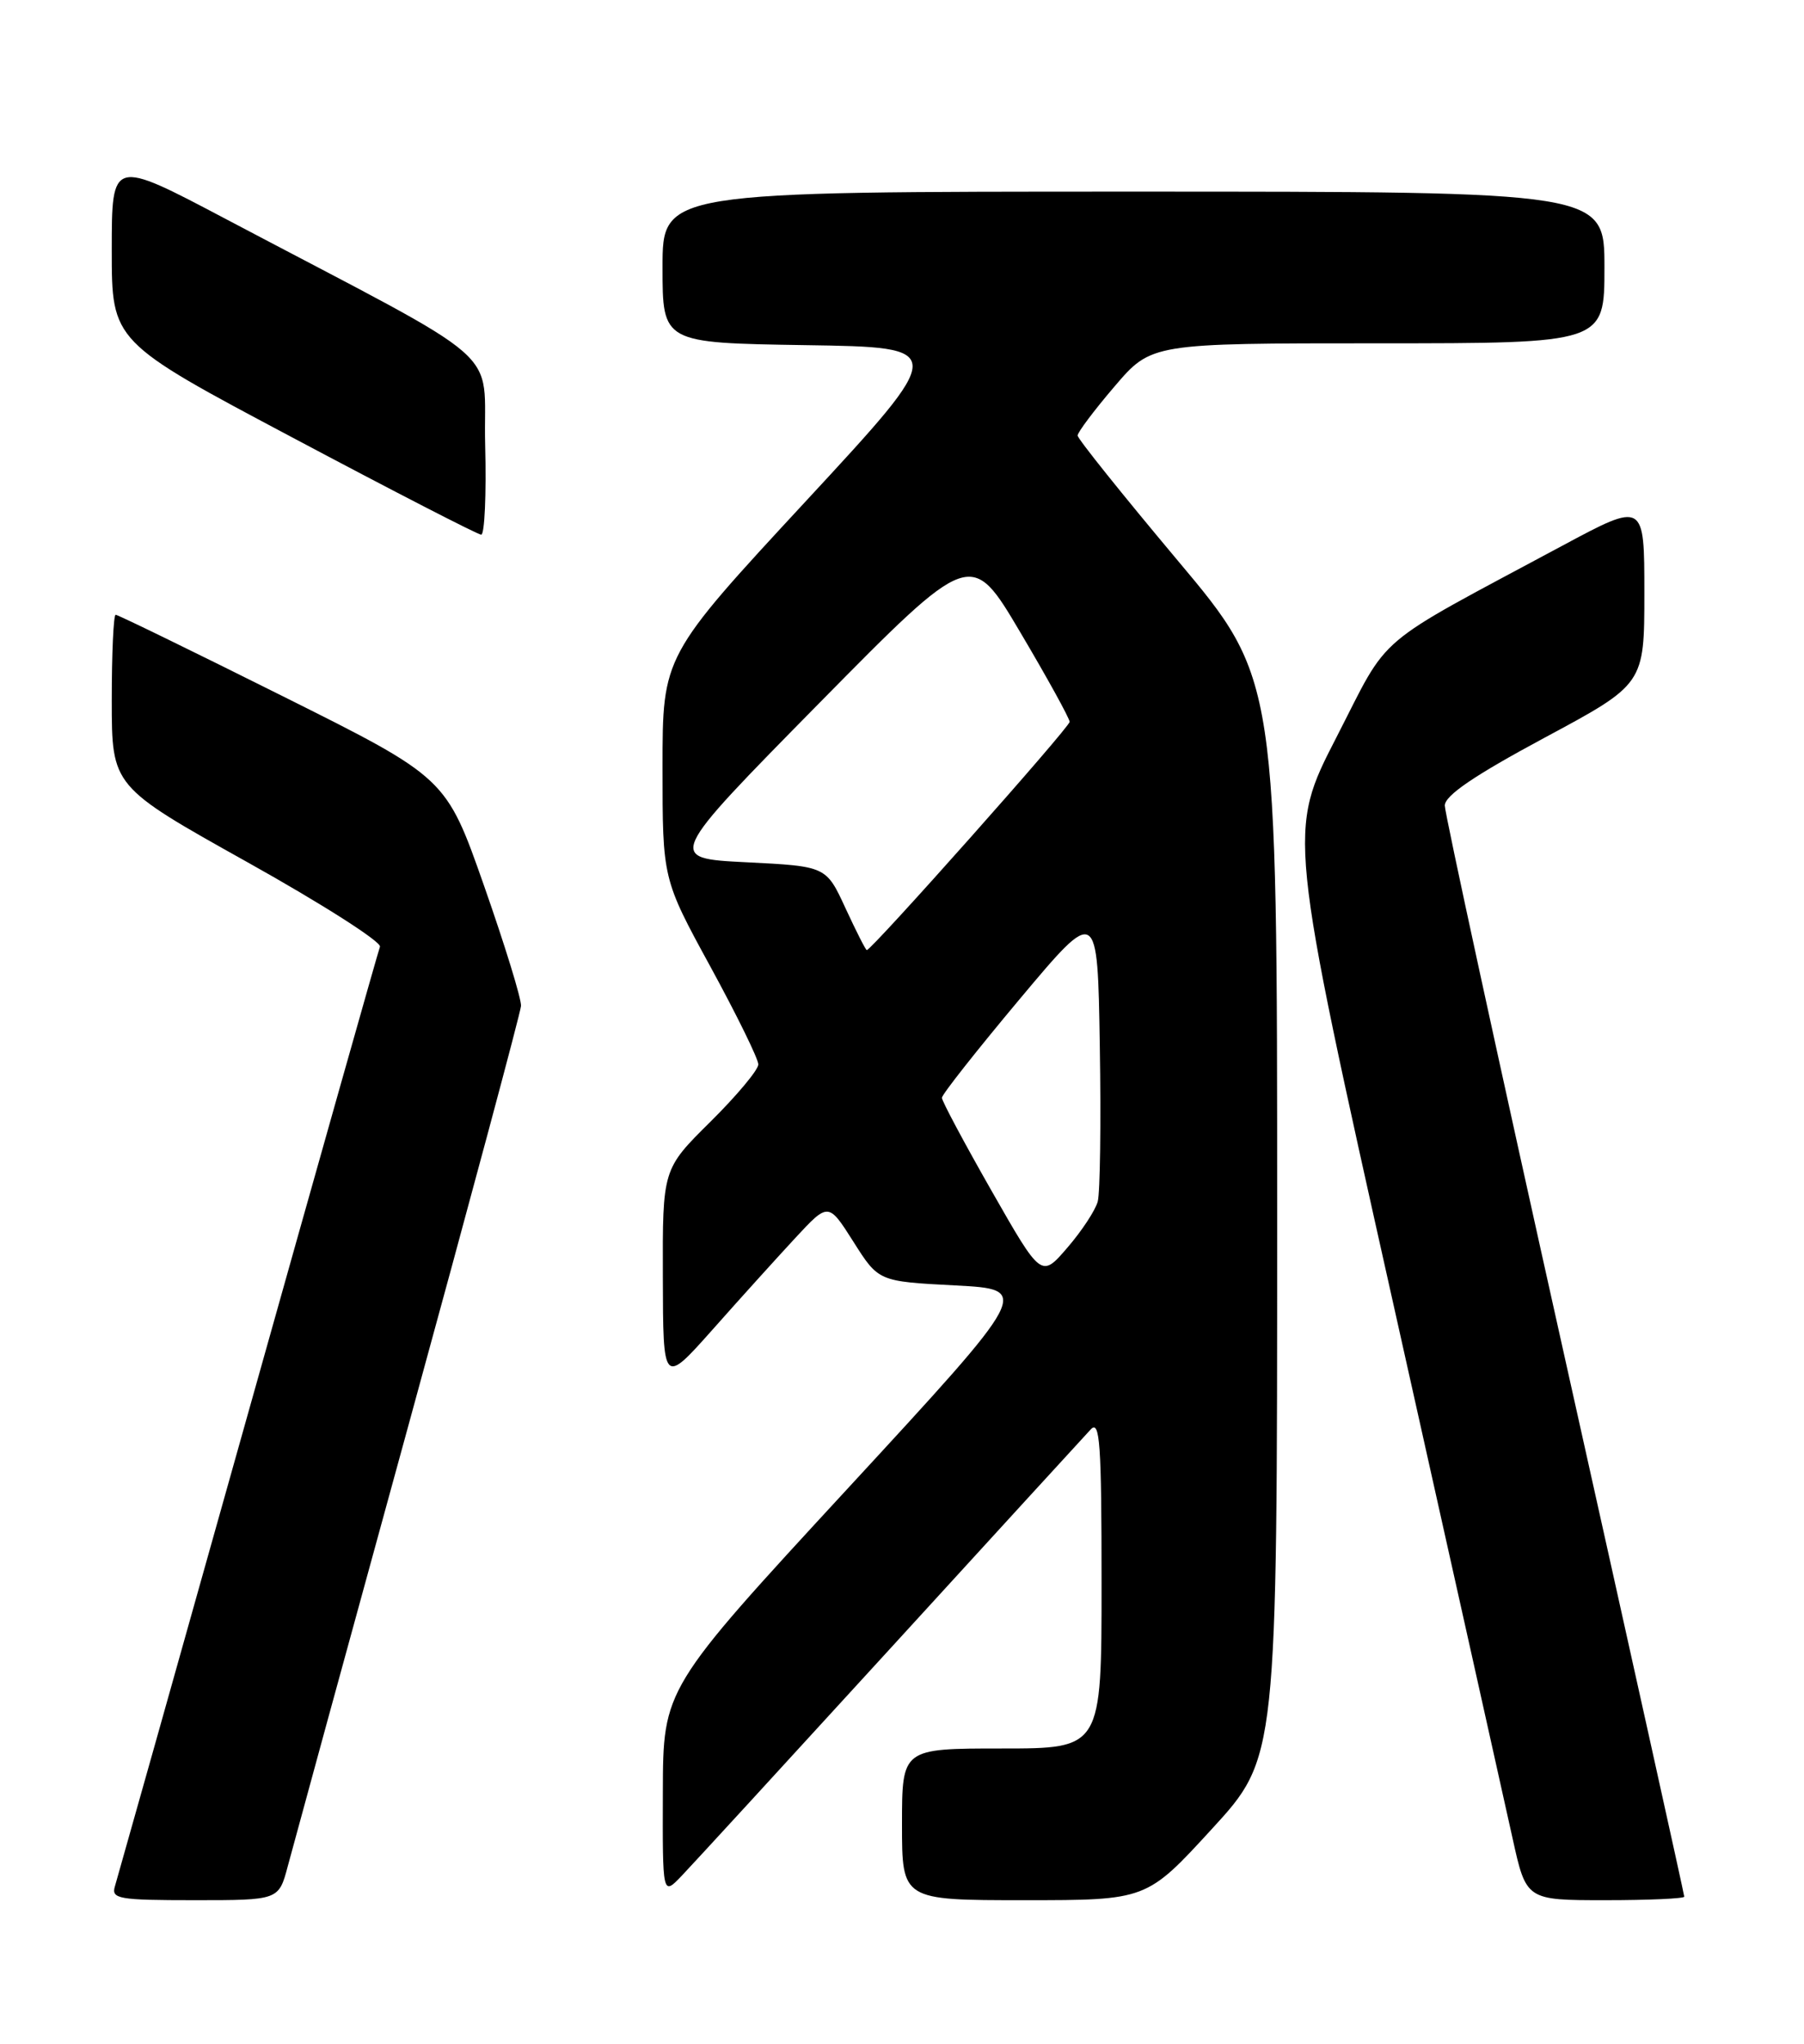 <?xml version="1.0" encoding="UTF-8" standalone="no"?>
<!DOCTYPE svg PUBLIC "-//W3C//DTD SVG 1.1//EN" "http://www.w3.org/Graphics/SVG/1.1/DTD/svg11.dtd" >
<svg xmlns="http://www.w3.org/2000/svg" xmlns:xlink="http://www.w3.org/1999/xlink" version="1.1" viewBox="0 0 226 256">
 <g >
 <path fill="currentColor"
d=" M 36.05 233.75 C 36.67 231.41 43.47 206.56 51.17 178.52 C 58.86 150.48 65.21 126.85 65.27 126.00 C 65.34 125.16 63.25 118.38 60.64 110.94 C 55.89 97.42 55.89 97.42 35.44 87.21 C 24.19 81.59 14.77 77.00 14.49 77.00 C 14.22 77.00 14.00 81.84 14.00 87.75 C 14.01 98.50 14.01 98.50 31.01 108.00 C 40.36 113.22 47.83 117.99 47.60 118.58 C 47.37 119.18 39.93 145.51 31.06 177.08 C 22.19 208.66 14.69 235.29 14.40 236.25 C 13.91 237.84 14.83 238.00 24.39 238.00 C 34.92 238.00 34.92 238.00 36.05 233.75 Z  M 151.82 229.08 C 160.00 220.16 160.00 220.16 160.00 152.60 C 160.00 85.04 160.00 85.04 147.50 70.16 C 140.63 61.97 135.00 54.95 135.00 54.55 C 135.00 54.15 137.08 51.38 139.62 48.41 C 144.24 43.00 144.24 43.00 172.62 43.00 C 201.00 43.00 201.00 43.00 201.00 33.50 C 201.00 24.00 201.00 24.00 142.00 24.00 C 83.00 24.00 83.00 24.00 83.00 33.48 C 83.00 42.95 83.00 42.95 100.90 43.23 C 118.80 43.50 118.80 43.50 100.90 62.83 C 83.00 82.16 83.00 82.16 83.00 96.12 C 83.00 110.09 83.00 110.09 89.00 121.08 C 92.30 127.13 95.00 132.63 95.00 133.32 C 95.00 134.00 92.30 137.23 89.00 140.50 C 83.00 146.44 83.00 146.44 83.04 159.97 C 83.07 173.50 83.07 173.50 89.29 166.51 C 92.70 162.66 97.36 157.51 99.64 155.05 C 103.78 150.59 103.78 150.59 106.92 155.54 C 110.06 160.50 110.06 160.50 119.64 161.00 C 129.21 161.50 129.21 161.50 106.14 186.50 C 83.07 211.50 83.07 211.50 83.04 224.48 C 83.00 237.45 83.00 237.45 85.37 234.98 C 86.68 233.61 98.44 220.80 111.51 206.50 C 124.58 192.20 135.89 179.84 136.64 179.04 C 137.79 177.80 138.00 180.75 138.00 198.29 C 138.00 219.00 138.00 219.00 125.50 219.00 C 113.00 219.00 113.00 219.00 113.00 228.50 C 113.00 238.00 113.00 238.00 128.32 238.00 C 143.64 238.00 143.64 238.00 151.82 229.08 Z  M 211.00 237.56 C 211.00 237.31 204.25 206.87 196.00 169.90 C 187.75 132.93 181.00 101.88 181.00 100.90 C 181.00 99.64 184.68 97.14 193.50 92.40 C 206.00 85.69 206.00 85.69 206.00 74.27 C 206.00 62.84 206.00 62.84 195.71 68.36 C 171.62 81.29 174.25 79.06 167.42 92.36 C 161.33 104.20 161.33 104.20 174.56 163.35 C 181.83 195.88 188.55 225.99 189.49 230.25 C 191.20 238.00 191.20 238.00 201.10 238.00 C 206.55 238.00 211.00 237.80 211.00 237.56 Z  M 60.78 55.75 C 60.46 43.06 64.37 46.47 28.25 27.41 C 14.00 19.89 14.00 19.89 14.00 31.34 C 14.00 42.79 14.00 42.79 36.75 54.86 C 49.26 61.51 59.85 66.96 60.28 66.97 C 60.71 66.99 60.94 61.94 60.78 55.75 Z  M 124.22 149.15 C 120.80 143.15 118.00 137.91 118.00 137.50 C 118.00 137.09 122.39 131.53 127.75 125.13 C 137.50 113.50 137.50 113.50 137.78 131.00 C 137.94 140.62 137.82 149.40 137.52 150.50 C 137.22 151.60 135.51 154.20 133.71 156.28 C 130.45 160.07 130.45 160.07 124.22 149.15 Z  M 105.92 113.75 C 103.50 108.50 103.50 108.50 93.50 108.00 C 83.50 107.50 83.50 107.50 102.57 88.13 C 121.65 68.77 121.65 68.77 127.82 79.20 C 131.22 84.94 134.00 89.99 134.00 90.41 C 134.00 91.10 109.20 119.00 108.59 119.00 C 108.45 119.00 107.26 116.64 105.92 113.75 Z "/>
</g>
</svg>